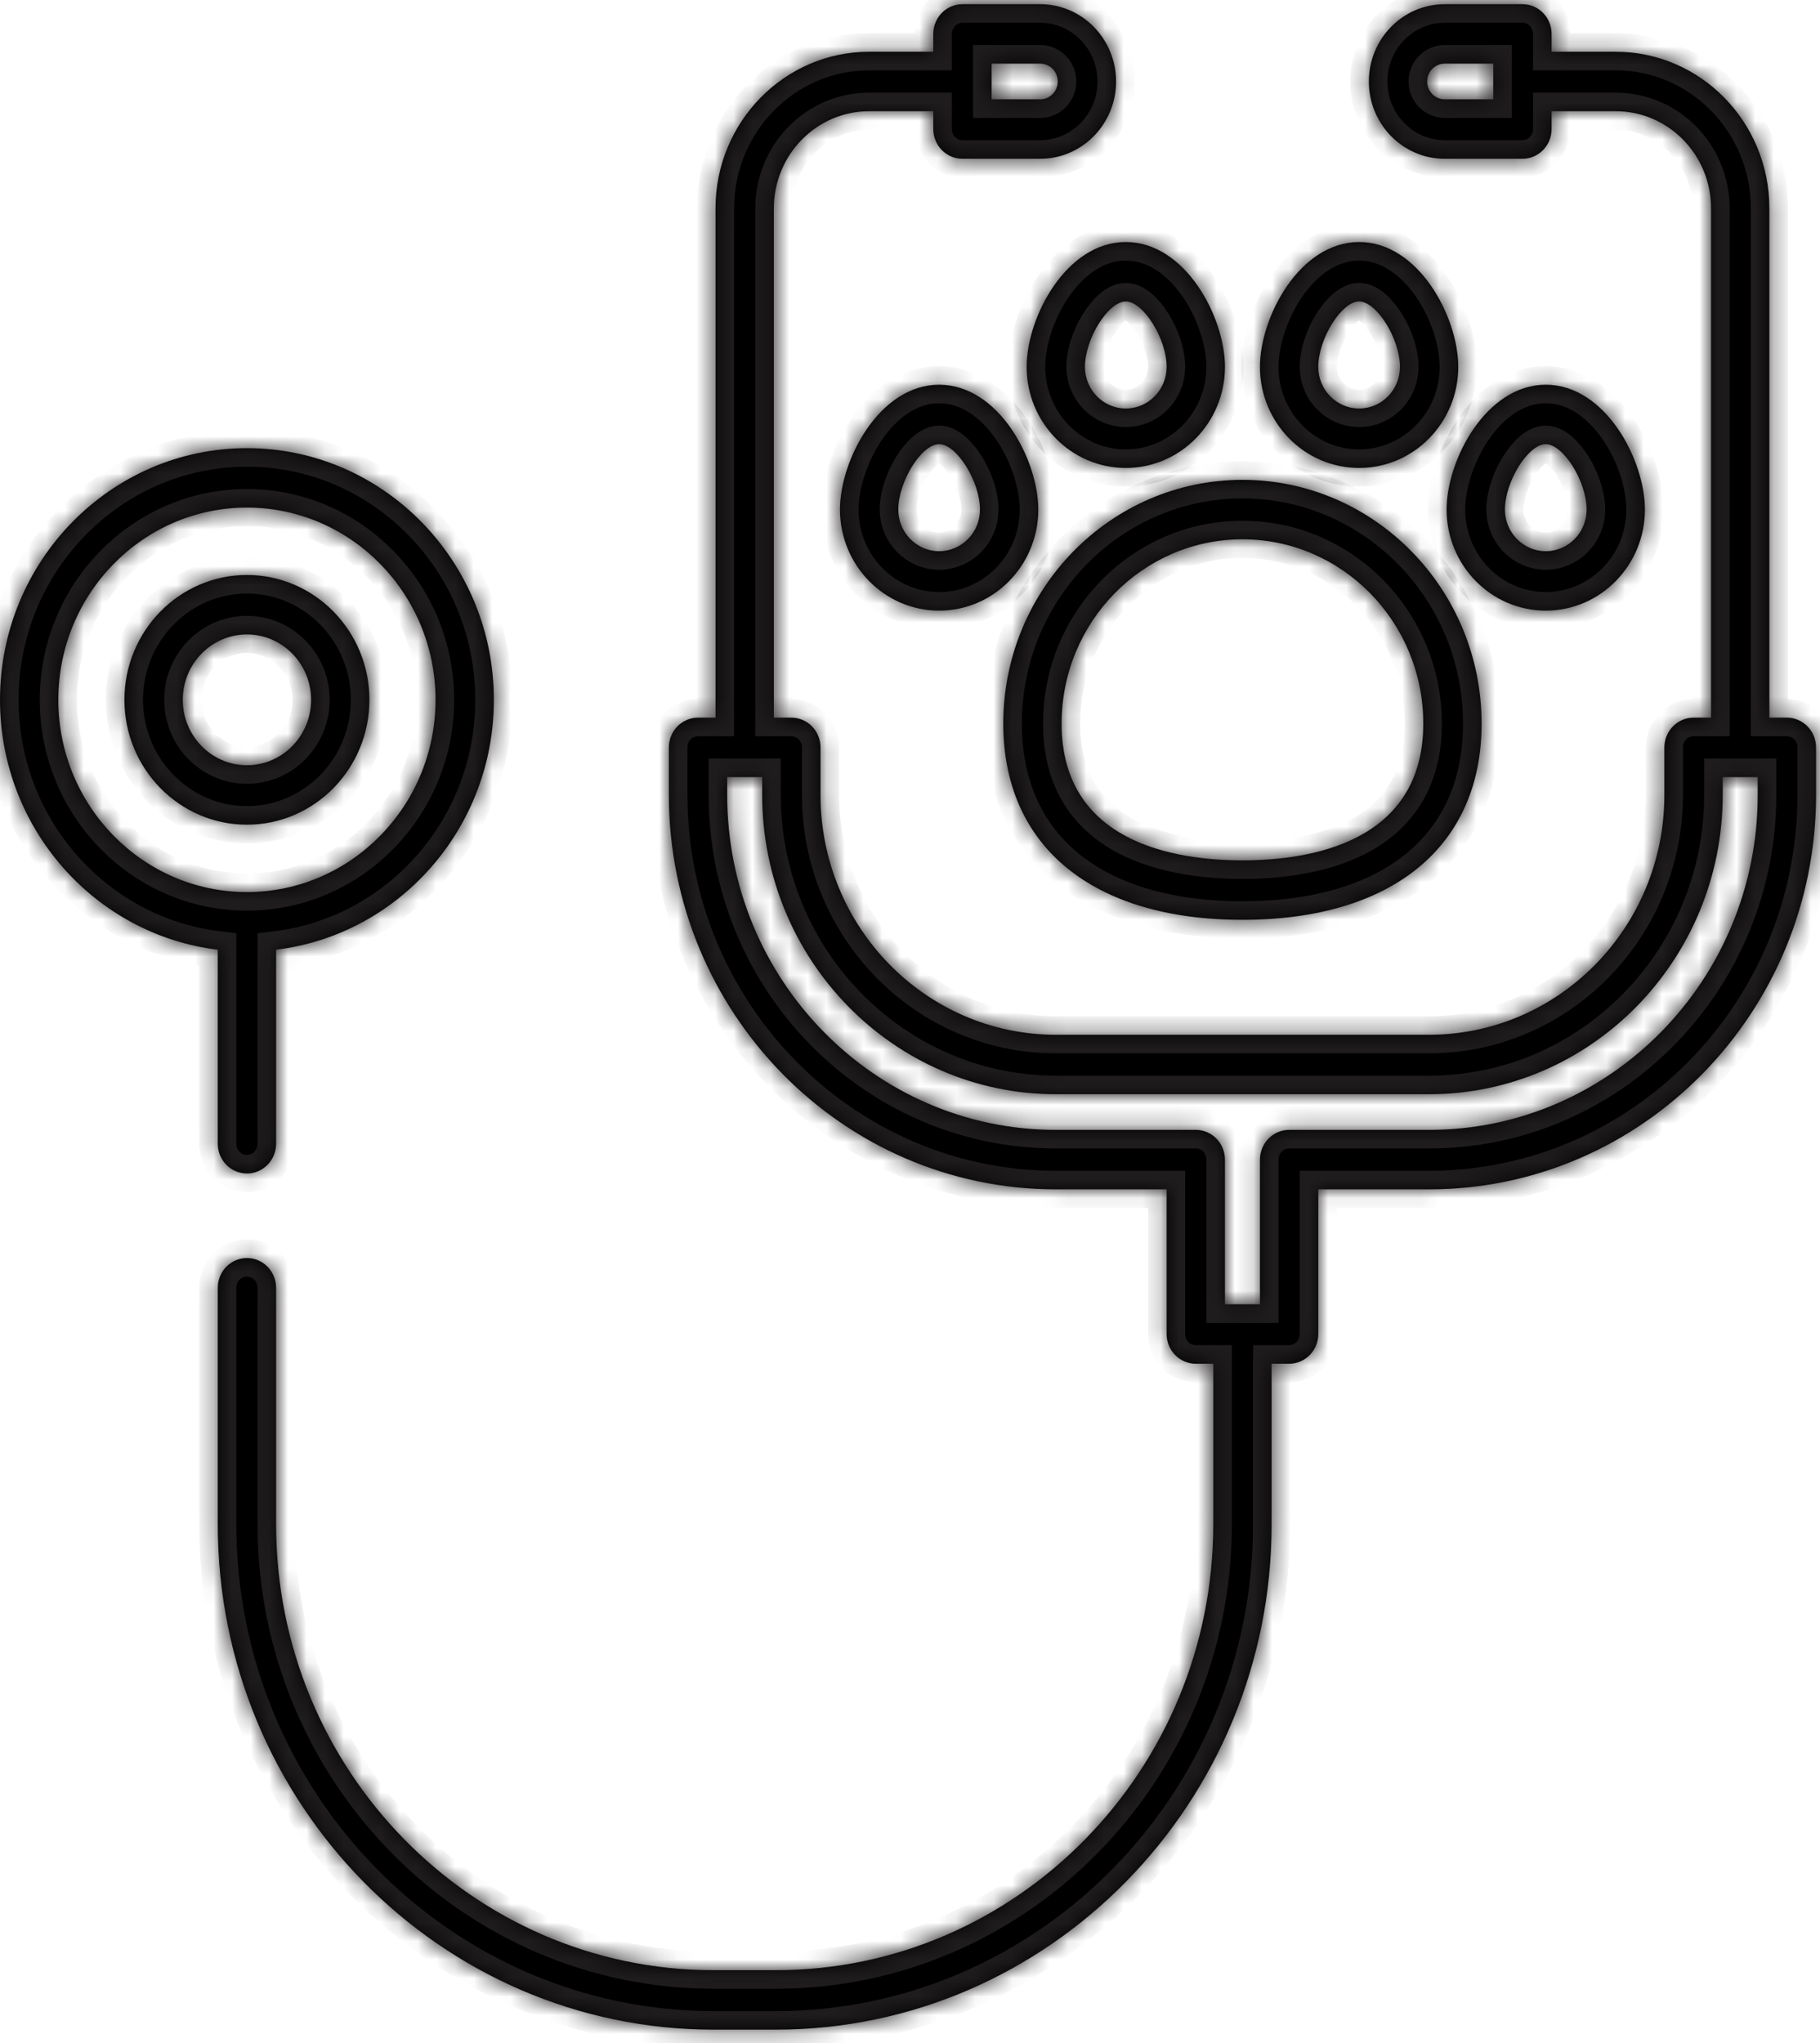 <svg viewBox="0 0 98 110" xmlns="http://www.w3.org/2000/svg">
<mask id="path-1-inside-1" fill="white">
<path d="M13.296 24.128C5.965 24.128 0 30.207 0 37.679C0 44.609 5.132 50.338 11.726 51.132V61.58C11.726 62.464 12.429 63.181 13.297 63.181C14.164 63.181 14.867 62.464 14.867 61.58V51.132C21.461 50.338 26.593 44.609 26.593 37.679C26.593 30.207 20.628 24.128 13.296 24.128ZM13.296 48.029C7.697 48.029 3.141 43.386 3.141 37.679C3.141 31.972 7.697 27.329 13.296 27.329C18.896 27.329 23.452 31.972 23.452 37.679C23.452 43.386 18.896 48.029 13.296 48.029Z"/>
<path d="M13.296 30.957C9.659 30.957 6.7 33.972 6.7 37.679C6.7 41.386 9.659 44.401 13.296 44.401C16.933 44.401 19.892 41.386 19.892 37.679C19.892 33.972 16.933 30.957 13.296 30.957ZM13.296 41.2C11.391 41.2 9.842 39.621 9.842 37.679C9.842 35.738 11.392 34.158 13.296 34.158C15.201 34.158 16.751 35.738 16.751 37.679C16.751 39.621 15.201 41.2 13.296 41.2Z"/>
<path d="M96.216 38.639H95.274V11.217C95.274 6.569 91.563 2.787 87.003 2.787H83.548V1.827C83.548 0.943 82.845 0.226 81.978 0.226H77.79C75.538 0.226 73.707 2.093 73.707 4.388C73.707 6.682 75.538 8.549 77.79 8.549H81.978C82.845 8.549 83.548 7.832 83.548 6.948V5.988H87.003C89.832 5.988 92.133 8.334 92.133 11.216V38.639H91.191C90.323 38.639 89.62 39.356 89.62 40.24V42.8C89.62 49.92 83.937 55.711 76.952 55.711H56.85C49.865 55.711 44.182 49.92 44.182 42.8V40.24C44.182 39.356 43.479 38.639 42.611 38.639H41.669V11.217C41.669 8.334 43.971 5.988 46.799 5.988H50.254V6.949C50.254 7.833 50.957 8.549 51.825 8.549H56.013C58.264 8.549 60.096 6.682 60.096 4.388C60.096 2.093 58.264 0.226 56.013 0.226H51.825C50.957 0.226 50.254 0.943 50.254 1.827V2.787H46.799C42.239 2.787 38.528 6.569 38.528 11.217V38.639H37.586C36.719 38.639 36.016 39.356 36.016 40.24V42.801C36.016 54.509 45.362 64.035 56.85 64.035H62.818V71.824C62.818 72.708 63.521 73.424 64.388 73.424H65.331V82.067C65.331 95.305 54.763 106.075 41.774 106.075H38.424C25.435 106.075 14.867 95.305 14.867 82.067V69.334C14.867 68.45 14.164 67.733 13.297 67.733C12.429 67.733 11.726 68.45 11.726 69.334V82.067C11.726 97.071 23.703 109.277 38.424 109.277H41.774C56.495 109.277 68.472 97.071 68.472 82.067V73.424H69.414C70.282 73.424 70.985 72.708 70.985 71.824V64.035H76.953C88.441 64.035 97.787 54.509 97.787 42.801V40.24C97.787 39.356 97.084 38.639 96.216 38.639ZM80.407 5.348H77.79C77.27 5.348 76.847 4.917 76.847 4.388C76.847 3.858 77.27 3.427 77.79 3.427H80.407V5.348ZM53.395 3.427H56.013C56.532 3.427 56.955 3.858 56.955 4.388C56.955 4.917 56.532 5.348 56.013 5.348H53.395V3.427ZM94.646 42.801C94.646 52.744 86.709 60.833 76.952 60.833H69.414C68.547 60.833 67.844 61.55 67.844 62.434V70.223H65.959V62.434C65.959 61.55 65.256 60.833 64.388 60.833H56.85C47.094 60.833 39.157 52.744 39.157 42.801V41.84H41.041V42.801C41.041 51.685 48.133 58.913 56.851 58.913H76.953C85.67 58.913 92.762 51.685 92.762 42.801V41.84H94.646L94.646 42.801Z"/>
<path d="M66.901 25.835C59.8 25.835 54.023 31.723 54.023 38.959C54.023 45.574 58.837 49.523 66.901 49.523C74.965 49.523 79.779 45.574 79.779 38.959C79.779 31.723 74.002 25.835 66.901 25.835ZM66.901 46.322C63.265 46.322 57.164 45.365 57.164 38.959C57.164 33.488 61.532 29.036 66.901 29.036C72.27 29.036 76.638 33.488 76.638 38.959C76.638 45.365 70.537 46.322 66.901 46.322Z"/>
<path d="M60.619 13.031C57.41 13.031 55.28 17.077 55.28 19.753C55.28 22.754 57.675 25.195 60.619 25.195C63.564 25.195 65.959 22.754 65.959 19.753C65.959 17.077 63.829 13.031 60.619 13.031ZM60.619 21.994C59.407 21.994 58.421 20.989 58.421 19.753C58.421 18.239 59.674 16.232 60.619 16.232C61.565 16.232 62.818 18.239 62.818 19.753C62.818 20.988 61.832 21.994 60.619 21.994Z"/>
<path d="M73.183 13.031C69.973 13.031 67.843 17.077 67.843 19.753C67.843 22.754 70.239 25.195 73.183 25.195C76.127 25.195 78.522 22.754 78.522 19.753C78.522 17.077 76.393 13.031 73.183 13.031ZM73.183 21.994C71.971 21.994 70.984 20.989 70.984 19.753C70.984 18.239 72.238 16.232 73.183 16.232C74.128 16.232 75.382 18.239 75.382 19.753C75.382 20.988 74.395 21.994 73.183 21.994Z"/>
<path d="M83.234 20.713C80.024 20.713 77.894 24.759 77.894 27.436C77.894 30.436 80.29 32.877 83.234 32.877C86.178 32.877 88.573 30.436 88.573 27.436C88.573 24.759 86.444 20.713 83.234 20.713ZM83.234 29.676C82.022 29.676 81.035 28.671 81.035 27.435C81.035 25.922 82.289 23.914 83.234 23.914C84.179 23.914 85.433 25.922 85.433 27.435C85.432 28.671 84.446 29.676 83.234 29.676Z"/>
<path d="M50.569 20.713C47.359 20.713 45.229 24.759 45.229 27.436C45.229 30.436 47.624 32.877 50.569 32.877C53.513 32.877 55.908 30.436 55.908 27.436C55.908 24.759 53.778 20.713 50.569 20.713ZM50.569 29.676C49.356 29.676 48.37 28.671 48.37 27.435C48.37 25.922 49.623 23.914 50.569 23.914C51.514 23.914 52.767 25.922 52.767 27.435C52.767 28.671 51.781 29.676 50.569 29.676Z"/>
</mask>
<path d="M13.296 24.128C5.965 24.128 0 30.207 0 37.679C0 44.609 5.132 50.338 11.726 51.132V61.58C11.726 62.464 12.429 63.181 13.297 63.181C14.164 63.181 14.867 62.464 14.867 61.58V51.132C21.461 50.338 26.593 44.609 26.593 37.679C26.593 30.207 20.628 24.128 13.296 24.128ZM13.296 48.029C7.697 48.029 3.141 43.386 3.141 37.679C3.141 31.972 7.697 27.329 13.296 27.329C18.896 27.329 23.452 31.972 23.452 37.679C23.452 43.386 18.896 48.029 13.296 48.029Z"/>
<path d="M13.296 30.957C9.659 30.957 6.7 33.972 6.7 37.679C6.7 41.386 9.659 44.401 13.296 44.401C16.933 44.401 19.892 41.386 19.892 37.679C19.892 33.972 16.933 30.957 13.296 30.957ZM13.296 41.2C11.391 41.2 9.842 39.621 9.842 37.679C9.842 35.738 11.392 34.158 13.296 34.158C15.201 34.158 16.751 35.738 16.751 37.679C16.751 39.621 15.201 41.2 13.296 41.2Z"/>
<path d="M96.216 38.639H95.274V11.217C95.274 6.569 91.563 2.787 87.003 2.787H83.548V1.827C83.548 0.943 82.845 0.226 81.978 0.226H77.79C75.538 0.226 73.707 2.093 73.707 4.388C73.707 6.682 75.538 8.549 77.79 8.549H81.978C82.845 8.549 83.548 7.832 83.548 6.948V5.988H87.003C89.832 5.988 92.133 8.334 92.133 11.216V38.639H91.191C90.323 38.639 89.62 39.356 89.62 40.24V42.8C89.62 49.92 83.937 55.711 76.952 55.711H56.85C49.865 55.711 44.182 49.92 44.182 42.8V40.24C44.182 39.356 43.479 38.639 42.611 38.639H41.669V11.217C41.669 8.334 43.971 5.988 46.799 5.988H50.254V6.949C50.254 7.833 50.957 8.549 51.825 8.549H56.013C58.264 8.549 60.096 6.682 60.096 4.388C60.096 2.093 58.264 0.226 56.013 0.226H51.825C50.957 0.226 50.254 0.943 50.254 1.827V2.787H46.799C42.239 2.787 38.528 6.569 38.528 11.217V38.639H37.586C36.719 38.639 36.016 39.356 36.016 40.24V42.801C36.016 54.509 45.362 64.035 56.85 64.035H62.818V71.824C62.818 72.708 63.521 73.424 64.388 73.424H65.331V82.067C65.331 95.305 54.763 106.075 41.774 106.075H38.424C25.435 106.075 14.867 95.305 14.867 82.067V69.334C14.867 68.45 14.164 67.733 13.297 67.733C12.429 67.733 11.726 68.45 11.726 69.334V82.067C11.726 97.071 23.703 109.277 38.424 109.277H41.774C56.495 109.277 68.472 97.071 68.472 82.067V73.424H69.414C70.282 73.424 70.985 72.708 70.985 71.824V64.035H76.953C88.441 64.035 97.787 54.509 97.787 42.801V40.24C97.787 39.356 97.084 38.639 96.216 38.639ZM80.407 5.348H77.79C77.27 5.348 76.847 4.917 76.847 4.388C76.847 3.858 77.27 3.427 77.79 3.427H80.407V5.348ZM53.395 3.427H56.013C56.532 3.427 56.955 3.858 56.955 4.388C56.955 4.917 56.532 5.348 56.013 5.348H53.395V3.427ZM94.646 42.801C94.646 52.744 86.709 60.833 76.952 60.833H69.414C68.547 60.833 67.844 61.55 67.844 62.434V70.223H65.959V62.434C65.959 61.55 65.256 60.833 64.388 60.833H56.85C47.094 60.833 39.157 52.744 39.157 42.801V41.84H41.041V42.801C41.041 51.685 48.133 58.913 56.851 58.913H76.953C85.67 58.913 92.762 51.685 92.762 42.801V41.84H94.646L94.646 42.801Z"/>
<path d="M66.901 25.835C59.8 25.835 54.023 31.723 54.023 38.959C54.023 45.574 58.837 49.523 66.901 49.523C74.965 49.523 79.779 45.574 79.779 38.959C79.779 31.723 74.002 25.835 66.901 25.835ZM66.901 46.322C63.265 46.322 57.164 45.365 57.164 38.959C57.164 33.488 61.532 29.036 66.901 29.036C72.27 29.036 76.638 33.488 76.638 38.959C76.638 45.365 70.537 46.322 66.901 46.322Z"/>
<path d="M60.619 13.031C57.41 13.031 55.28 17.077 55.28 19.753C55.28 22.754 57.675 25.195 60.619 25.195C63.564 25.195 65.959 22.754 65.959 19.753C65.959 17.077 63.829 13.031 60.619 13.031ZM60.619 21.994C59.407 21.994 58.421 20.989 58.421 19.753C58.421 18.239 59.674 16.232 60.619 16.232C61.565 16.232 62.818 18.239 62.818 19.753C62.818 20.988 61.832 21.994 60.619 21.994Z"/>
<path d="M73.183 13.031C69.973 13.031 67.843 17.077 67.843 19.753C67.843 22.754 70.239 25.195 73.183 25.195C76.127 25.195 78.522 22.754 78.522 19.753C78.522 17.077 76.393 13.031 73.183 13.031ZM73.183 21.994C71.971 21.994 70.984 20.989 70.984 19.753C70.984 18.239 72.238 16.232 73.183 16.232C74.128 16.232 75.382 18.239 75.382 19.753C75.382 20.988 74.395 21.994 73.183 21.994Z"/>
<path d="M83.234 20.713C80.024 20.713 77.894 24.759 77.894 27.436C77.894 30.436 80.29 32.877 83.234 32.877C86.178 32.877 88.573 30.436 88.573 27.436C88.573 24.759 86.444 20.713 83.234 20.713ZM83.234 29.676C82.022 29.676 81.035 28.671 81.035 27.435C81.035 25.922 82.289 23.914 83.234 23.914C84.179 23.914 85.433 25.922 85.433 27.435C85.432 28.671 84.446 29.676 83.234 29.676Z"/>
<path d="M50.569 20.713C47.359 20.713 45.229 24.759 45.229 27.436C45.229 30.436 47.624 32.877 50.569 32.877C53.513 32.877 55.908 30.436 55.908 27.436C55.908 24.759 53.778 20.713 50.569 20.713ZM50.569 29.676C49.356 29.676 48.37 28.671 48.37 27.435C48.37 25.922 49.623 23.914 50.569 23.914C51.514 23.914 52.767 25.922 52.767 27.435C52.767 28.671 51.781 29.676 50.569 29.676Z"/>
<path d="M13.296 24.128C5.965 24.128 0 30.207 0 37.679C0 44.609 5.132 50.338 11.726 51.132V61.58C11.726 62.464 12.429 63.181 13.297 63.181C14.164 63.181 14.867 62.464 14.867 61.58V51.132C21.461 50.338 26.593 44.609 26.593 37.679C26.593 30.207 20.628 24.128 13.296 24.128ZM13.296 48.029C7.697 48.029 3.141 43.386 3.141 37.679C3.141 31.972 7.697 27.329 13.296 27.329C18.896 27.329 23.452 31.972 23.452 37.679C23.452 43.386 18.896 48.029 13.296 48.029Z" stroke="#1F1C1D" stroke-width="2" mask="url(#path-1-inside-1)"/>
<path d="M13.296 30.957C9.659 30.957 6.7 33.972 6.7 37.679C6.7 41.386 9.659 44.401 13.296 44.401C16.933 44.401 19.892 41.386 19.892 37.679C19.892 33.972 16.933 30.957 13.296 30.957ZM13.296 41.2C11.391 41.2 9.842 39.621 9.842 37.679C9.842 35.738 11.392 34.158 13.296 34.158C15.201 34.158 16.751 35.738 16.751 37.679C16.751 39.621 15.201 41.2 13.296 41.2Z" stroke="#1F1C1D" stroke-width="2" mask="url(#path-1-inside-1)"/>
<path d="M96.216 38.639H95.274V11.217C95.274 6.569 91.563 2.787 87.003 2.787H83.548V1.827C83.548 0.943 82.845 0.226 81.978 0.226H77.79C75.538 0.226 73.707 2.093 73.707 4.388C73.707 6.682 75.538 8.549 77.79 8.549H81.978C82.845 8.549 83.548 7.832 83.548 6.948V5.988H87.003C89.832 5.988 92.133 8.334 92.133 11.216V38.639H91.191C90.323 38.639 89.62 39.356 89.62 40.24V42.8C89.62 49.92 83.937 55.711 76.952 55.711H56.85C49.865 55.711 44.182 49.92 44.182 42.8V40.24C44.182 39.356 43.479 38.639 42.611 38.639H41.669V11.217C41.669 8.334 43.971 5.988 46.799 5.988H50.254V6.949C50.254 7.833 50.957 8.549 51.825 8.549H56.013C58.264 8.549 60.096 6.682 60.096 4.388C60.096 2.093 58.264 0.226 56.013 0.226H51.825C50.957 0.226 50.254 0.943 50.254 1.827V2.787H46.799C42.239 2.787 38.528 6.569 38.528 11.217V38.639H37.586C36.719 38.639 36.016 39.356 36.016 40.24V42.801C36.016 54.509 45.362 64.035 56.85 64.035H62.818V71.824C62.818 72.708 63.521 73.424 64.388 73.424H65.331V82.067C65.331 95.305 54.763 106.075 41.774 106.075H38.424C25.435 106.075 14.867 95.305 14.867 82.067V69.334C14.867 68.45 14.164 67.733 13.297 67.733C12.429 67.733 11.726 68.45 11.726 69.334V82.067C11.726 97.071 23.703 109.277 38.424 109.277H41.774C56.495 109.277 68.472 97.071 68.472 82.067V73.424H69.414C70.282 73.424 70.985 72.708 70.985 71.824V64.035H76.953C88.441 64.035 97.787 54.509 97.787 42.801V40.24C97.787 39.356 97.084 38.639 96.216 38.639ZM80.407 5.348H77.79C77.27 5.348 76.847 4.917 76.847 4.388C76.847 3.858 77.27 3.427 77.79 3.427H80.407V5.348ZM53.395 3.427H56.013C56.532 3.427 56.955 3.858 56.955 4.388C56.955 4.917 56.532 5.348 56.013 5.348H53.395V3.427ZM94.646 42.801C94.646 52.744 86.709 60.833 76.952 60.833H69.414C68.547 60.833 67.844 61.55 67.844 62.434V70.223H65.959V62.434C65.959 61.55 65.256 60.833 64.388 60.833H56.85C47.094 60.833 39.157 52.744 39.157 42.801V41.84H41.041V42.801C41.041 51.685 48.133 58.913 56.851 58.913H76.953C85.67 58.913 92.762 51.685 92.762 42.801V41.84H94.646L94.646 42.801Z" stroke="#1F1C1D" stroke-width="2" mask="url(#path-1-inside-1)"/>
<path d="M66.901 25.835C59.8 25.835 54.023 31.723 54.023 38.959C54.023 45.574 58.837 49.523 66.901 49.523C74.965 49.523 79.779 45.574 79.779 38.959C79.779 31.723 74.002 25.835 66.901 25.835ZM66.901 46.322C63.265 46.322 57.164 45.365 57.164 38.959C57.164 33.488 61.532 29.036 66.901 29.036C72.27 29.036 76.638 33.488 76.638 38.959C76.638 45.365 70.537 46.322 66.901 46.322Z" stroke="#1F1C1D" stroke-width="2" mask="url(#path-1-inside-1)"/>
<path d="M60.619 13.031C57.41 13.031 55.28 17.077 55.28 19.753C55.28 22.754 57.675 25.195 60.619 25.195C63.564 25.195 65.959 22.754 65.959 19.753C65.959 17.077 63.829 13.031 60.619 13.031ZM60.619 21.994C59.407 21.994 58.421 20.989 58.421 19.753C58.421 18.239 59.674 16.232 60.619 16.232C61.565 16.232 62.818 18.239 62.818 19.753C62.818 20.988 61.832 21.994 60.619 21.994Z" stroke="#1F1C1D" stroke-width="2" mask="url(#path-1-inside-1)"/>
<path d="M73.183 13.031C69.973 13.031 67.843 17.077 67.843 19.753C67.843 22.754 70.239 25.195 73.183 25.195C76.127 25.195 78.522 22.754 78.522 19.753C78.522 17.077 76.393 13.031 73.183 13.031ZM73.183 21.994C71.971 21.994 70.984 20.989 70.984 19.753C70.984 18.239 72.238 16.232 73.183 16.232C74.128 16.232 75.382 18.239 75.382 19.753C75.382 20.988 74.395 21.994 73.183 21.994Z" stroke="#1F1C1D" stroke-width="2" mask="url(#path-1-inside-1)"/>
<path d="M83.234 20.713C80.024 20.713 77.894 24.759 77.894 27.436C77.894 30.436 80.29 32.877 83.234 32.877C86.178 32.877 88.573 30.436 88.573 27.436C88.573 24.759 86.444 20.713 83.234 20.713ZM83.234 29.676C82.022 29.676 81.035 28.671 81.035 27.435C81.035 25.922 82.289 23.914 83.234 23.914C84.179 23.914 85.433 25.922 85.433 27.435C85.432 28.671 84.446 29.676 83.234 29.676Z" stroke="#1F1C1D" stroke-width="2" mask="url(#path-1-inside-1)"/>
<path d="M50.569 20.713C47.359 20.713 45.229 24.759 45.229 27.436C45.229 30.436 47.624 32.877 50.569 32.877C53.513 32.877 55.908 30.436 55.908 27.436C55.908 24.759 53.778 20.713 50.569 20.713ZM50.569 29.676C49.356 29.676 48.37 28.671 48.37 27.435C48.37 25.922 49.623 23.914 50.569 23.914C51.514 23.914 52.767 25.922 52.767 27.435C52.767 28.671 51.781 29.676 50.569 29.676Z" stroke="#1F1C1D" stroke-width="2" mask="url(#path-1-inside-1)"/>
</svg>
